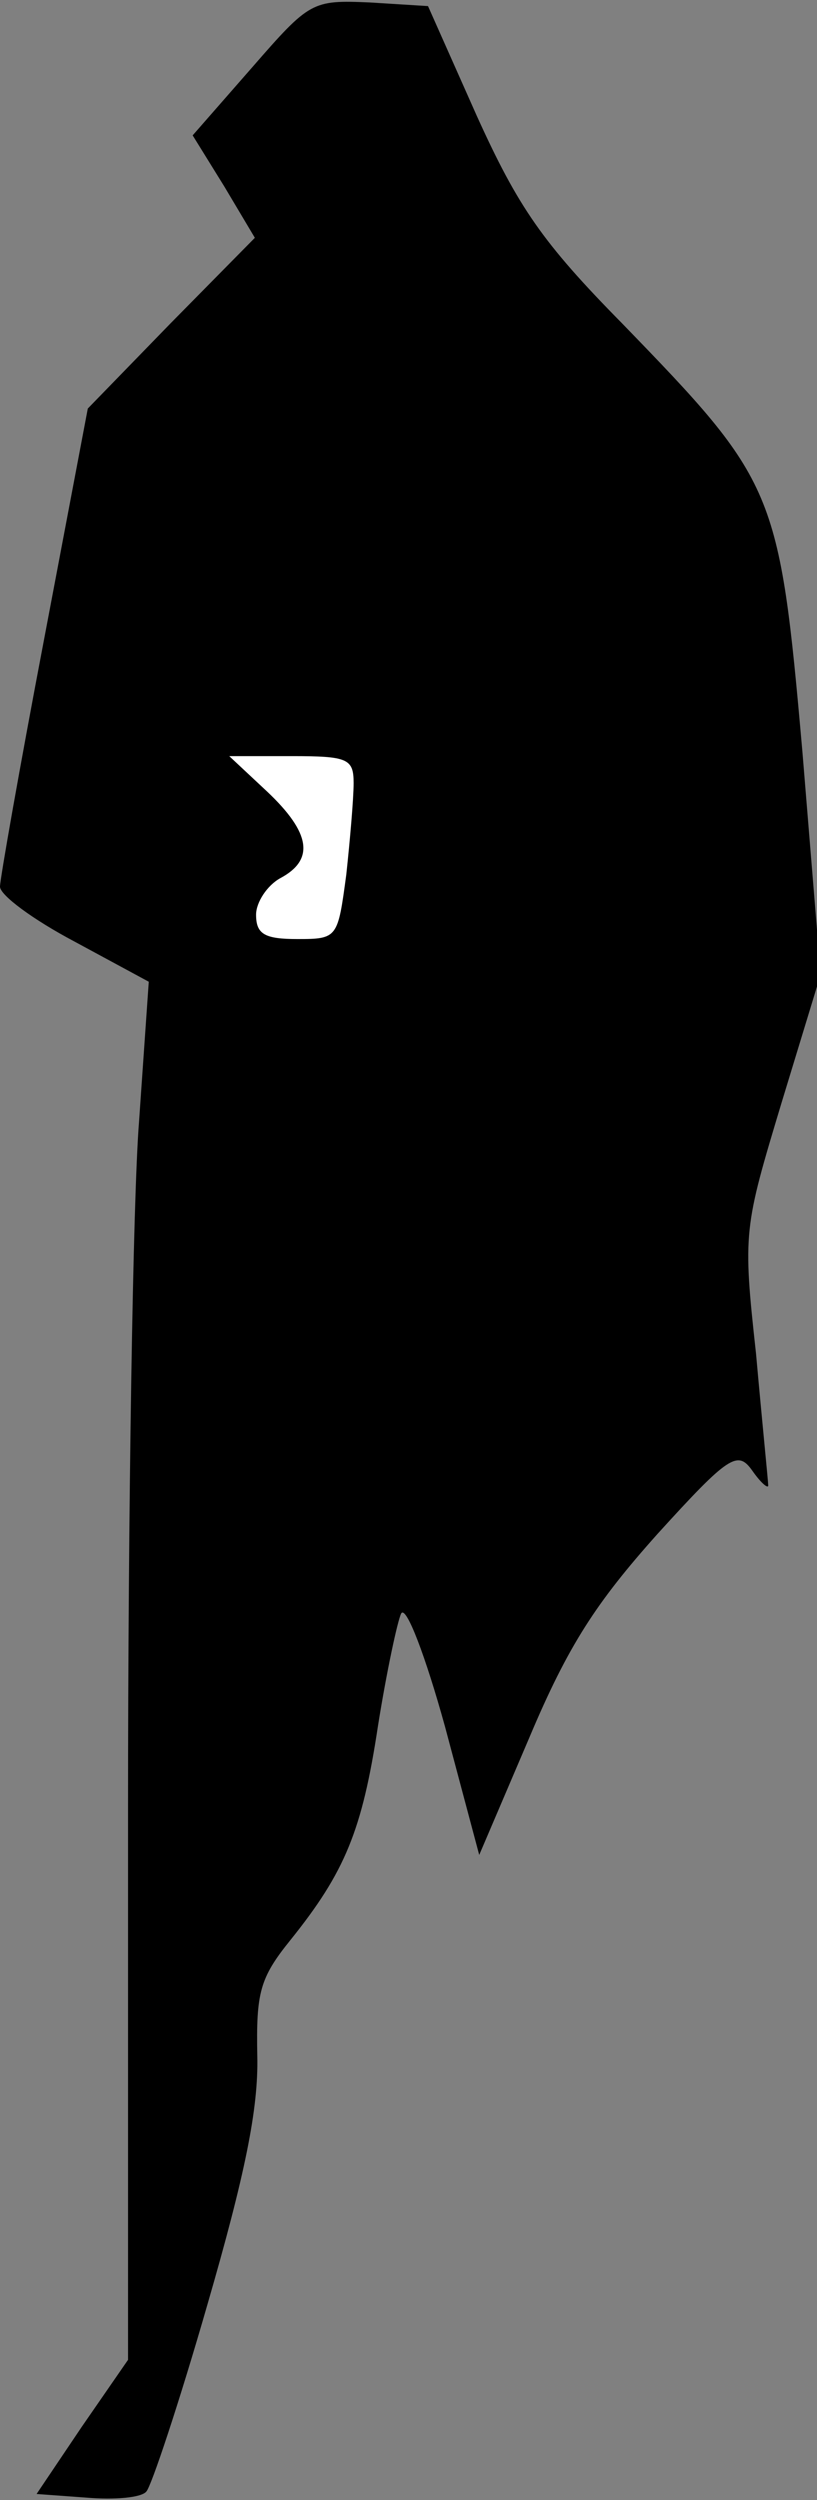 <?xml version="1.0" standalone="no"?>
<!DOCTYPE svg PUBLIC "-//W3C//DTD SVG 20010904//EN"
 "http://www.w3.org/TR/2001/REC-SVG-20010904/DTD/svg10.dtd">
<svg version="1.0" xmlns="http://www.w3.org/2000/svg"
 width="67pt" height="205pt" viewBox="0 0 67 205"
 preserveAspectRatio="xMidYMid meet">
<rect x="0" y="0" width="67" height="205" fill="#808080" stroke="none"/>
<g transform="translate(0,205) scale(0.1,-0.1)"
fill="#000000" stroke="none">
<path fill="#000000" stroke="none" d="M207 1995 l-49 -56 26 -42 25 -42 -69
-70 -68 -70 -36 -190 c-20 -105 -36 -196 -36 -202 0 -7 27 -27 61 -45 l61 -33
-8 -115 c-5 -63 -9 -317 -9 -565 l0 -450 -38 -55 -37 -55 41 -3 c23 -2 45 0
49 5 4 4 27 73 50 153 31 107 42 161 41 204 -1 52 2 64 27 95 45 56 59 90 72
176 7 44 16 86 19 92 4 7 20 -35 36 -93 l28 -105 41 96 c32 76 55 111 105 167
59 65 66 69 78 52 7 -10 13 -15 13 -12 0 3 -5 52 -10 108 -11 100 -10 103 21
206 l32 105 -15 183 c-19 215 -22 221 -148 351 -65 66 -85 95 -119 170 l-40
90 -48 3 c-47 2 -49 1 -96 -53z"/>
<path fill="#ffffff" stroke="none" d="M290 1408 c0 -13 -3 -47 -6 -75 -7 -52
-7 -53 -40 -53 -27 0 -34 4 -34 20 0 10 9 24 20 30 28 15 25 37 -11 71 l-31
29 51 0 c46 0 51 -2 51 -22z"/>
</g>
</svg>
